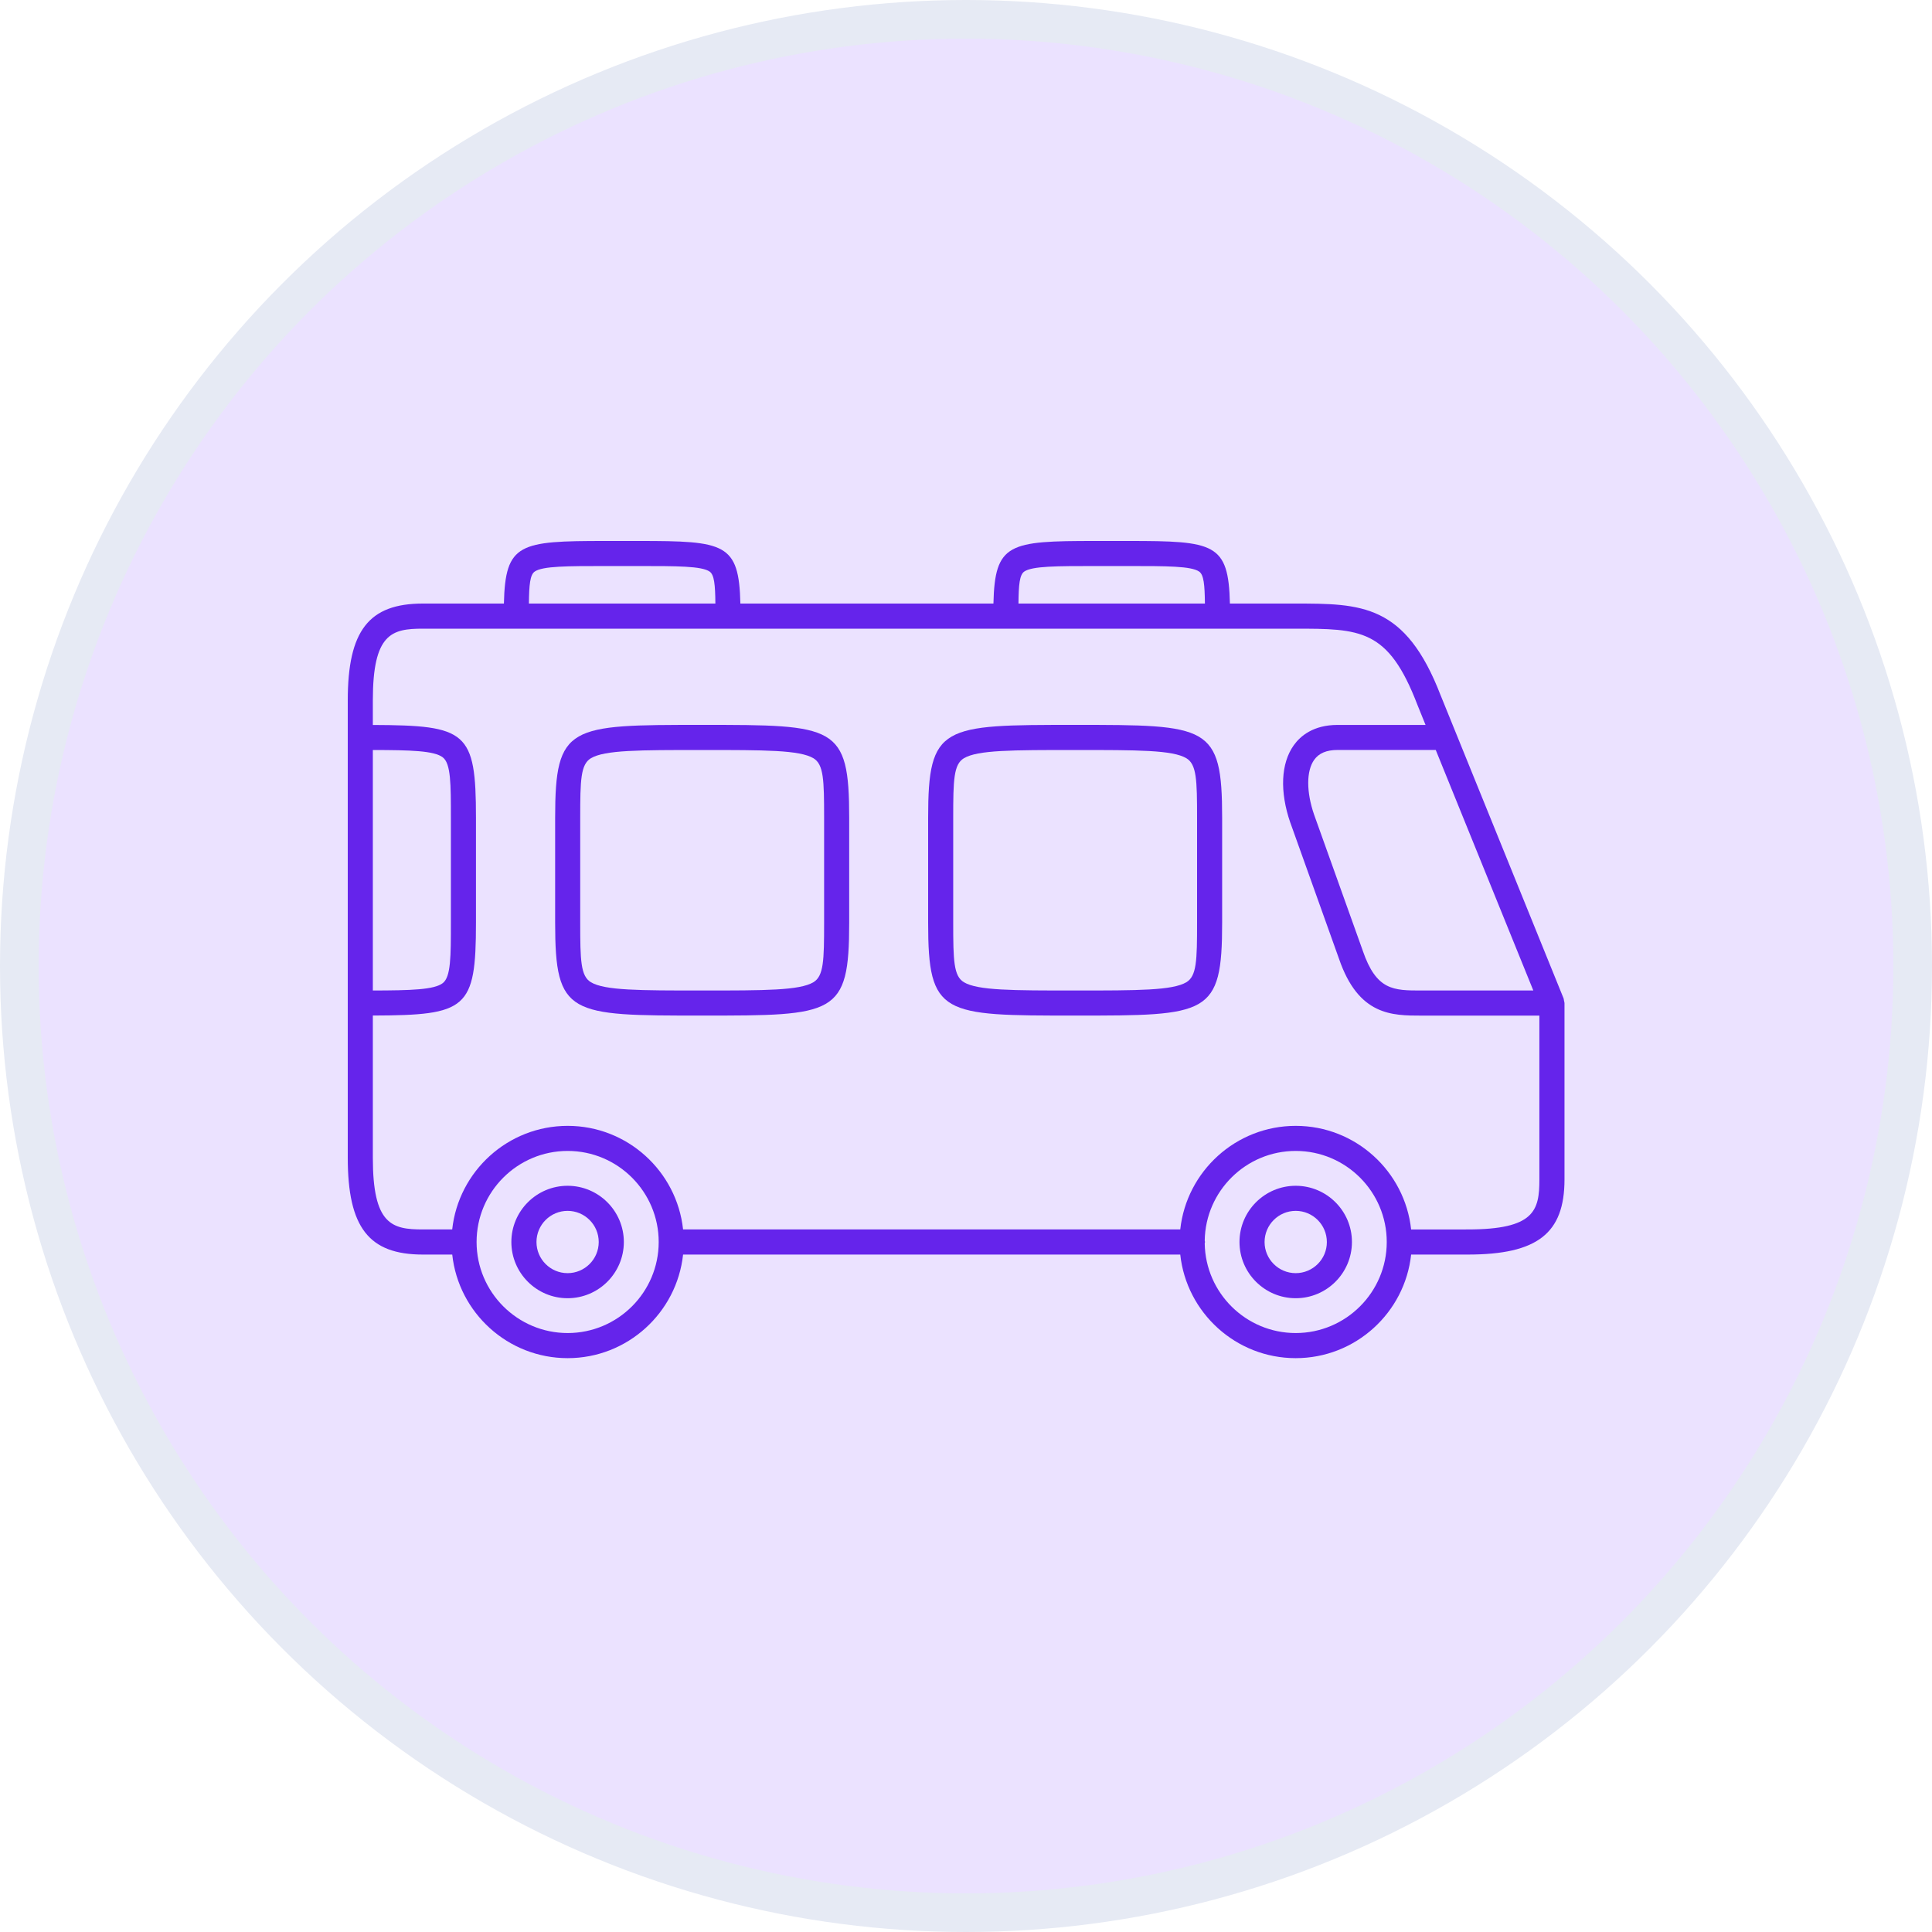 <svg width="50" height="50" viewBox="0 0 50 50" fill="none" xmlns="http://www.w3.org/2000/svg">
<rect x="0" y="0" width="50" height="50" fill="#333333" stroke="none"/>
<g clip-path="url(#clip0_2287_288)">
<rect width="50" height="50" fill="white"/>
<circle cx="25" cy="25" r="24.5" fill="#EBE2FF" stroke="#E6EAF4"/>
<path d="M18.172 18.76C14.727 18.76 14.367 18.76 14.367 21.165V23.879C14.367 26.283 14.727 26.283 18.172 26.283C21.616 26.283 21.977 26.283 21.977 23.879V21.165C21.977 18.76 21.617 18.76 18.172 18.76ZM21.328 23.879C21.328 24.857 21.317 25.261 21.051 25.42C20.692 25.634 19.797 25.634 18.172 25.634C16.547 25.634 15.651 25.634 15.293 25.42C15.027 25.261 15.016 24.857 15.016 23.879V21.165C15.016 20.186 15.027 19.782 15.293 19.623C15.651 19.41 16.547 19.41 18.172 19.41C19.797 19.41 20.692 19.41 21.051 19.623C21.317 19.782 21.328 20.186 21.328 21.165V23.879Z" fill="#6524EB"/>
<path d="M27.825 18.76C24.38 18.76 24.02 18.76 24.02 21.165V23.879C24.02 26.283 24.38 26.283 27.825 26.283C31.269 26.283 31.629 26.283 31.629 23.879V21.165C31.629 18.76 31.269 18.76 27.825 18.76ZM30.98 23.879C30.98 24.857 30.97 25.261 30.703 25.42C30.345 25.634 29.45 25.634 27.825 25.634C26.199 25.634 25.304 25.634 24.946 25.42C24.68 25.261 24.669 24.857 24.669 23.879V21.165C24.669 20.186 24.68 19.782 24.946 19.623C25.304 19.41 26.199 19.41 27.825 19.41C29.45 19.41 30.345 19.41 30.703 19.623C30.969 19.782 30.98 20.186 30.98 21.165V23.879Z" fill="#6524EB"/>
<path d="M14.689 30.688C13.887 30.688 13.234 31.341 13.234 32.143C13.234 32.945 13.887 33.598 14.689 33.598C15.492 33.598 16.145 32.945 16.145 32.143C16.145 31.341 15.492 30.688 14.689 30.688ZM14.689 32.949C14.245 32.949 13.884 32.587 13.884 32.143C13.884 31.699 14.245 31.337 14.689 31.337C15.134 31.337 15.495 31.699 15.495 32.143C15.495 32.587 15.134 32.949 14.689 32.949Z" fill="#6524EB"/>
<path d="M33.533 30.688C32.731 30.688 32.078 31.341 32.078 32.143C32.078 32.946 32.731 33.598 33.533 33.598C34.336 33.598 34.988 32.945 34.988 32.143C34.989 31.341 34.336 30.688 33.533 30.688ZM33.533 32.949C33.089 32.949 32.727 32.588 32.727 32.144C32.727 31.699 33.089 31.337 33.533 31.337C33.977 31.337 34.339 31.699 34.339 32.144C34.34 32.588 33.977 32.949 33.533 32.949Z" fill="#6524EB"/>
<path d="M40.476 25.896C40.472 25.876 40.472 25.856 40.465 25.837L40.463 25.832C40.463 25.832 40.463 25.832 40.463 25.832L37.287 18.003C37.287 18.002 37.287 18.002 37.286 18.002C36.372 15.62 35.228 15.62 33.497 15.62H31.83C31.794 14.056 31.429 14 29.203 14H28.338C26.112 14 25.746 14.056 25.71 15.62H19.161C19.125 14.056 18.759 14 16.534 14H15.668C13.443 14 13.077 14.056 13.041 15.62H10.944C9.545 15.62 9 16.322 9 18.125V29.962C9 29.962 9 29.962 9 29.962C9 31.765 9.545 32.468 10.944 32.468L11.704 32.468C11.866 33.973 13.143 35.149 14.691 35.149C16.239 35.149 17.516 33.973 17.678 32.468H30.545C30.707 33.973 31.985 35.149 33.533 35.149C35.08 35.149 36.358 33.973 36.52 32.468L37.983 32.468C39.786 32.468 40.489 31.922 40.489 30.523V25.959C40.488 25.936 40.48 25.917 40.476 25.896ZM36.791 25.634C36.061 25.634 35.621 25.634 35.267 24.601C35.267 24.6 35.266 24.6 35.266 24.599C35.266 24.598 35.266 24.597 35.266 24.597L34.008 21.081C33.806 20.494 33.806 19.951 34.011 19.664C34.133 19.493 34.331 19.409 34.617 19.409H37.157L39.682 25.634L36.791 25.634ZM26.506 14.793C26.711 14.649 27.358 14.649 28.338 14.649H29.203C30.183 14.649 30.83 14.649 31.035 14.793C31.154 14.877 31.178 15.132 31.183 15.62H26.358C26.362 15.132 26.387 14.877 26.506 14.793ZM13.837 14.793C14.041 14.649 14.689 14.649 15.669 14.649H16.534C17.514 14.649 18.161 14.649 18.366 14.793C18.485 14.877 18.51 15.132 18.514 15.62H13.688C13.693 15.132 13.718 14.877 13.837 14.793ZM9.649 19.41C10.632 19.412 11.238 19.428 11.46 19.601C11.669 19.763 11.669 20.291 11.669 21.165V23.879C11.669 24.753 11.669 25.28 11.46 25.442C11.239 25.615 10.633 25.632 9.649 25.634V19.41ZM14.691 34.499C13.392 34.499 12.334 33.442 12.334 32.143C12.334 30.843 13.391 29.786 14.691 29.786C15.99 29.786 17.047 30.843 17.047 32.143C17.047 33.442 15.99 34.499 14.691 34.499ZM33.533 34.499C32.246 34.499 31.198 33.463 31.178 32.18C31.179 32.167 31.185 32.156 31.185 32.143C31.185 32.129 31.179 32.118 31.178 32.105C31.198 30.823 32.246 29.786 33.533 29.786C34.832 29.786 35.889 30.843 35.889 32.143C35.889 33.442 34.832 34.499 33.533 34.499ZM37.983 31.818L36.52 31.819C36.358 30.313 35.08 29.137 33.533 29.137C31.985 29.137 30.708 30.313 30.545 31.818H17.678C17.516 30.313 16.238 29.137 14.691 29.137C13.143 29.137 11.866 30.313 11.703 31.818L10.944 31.818C10.139 31.818 9.649 31.693 9.649 29.963C9.649 29.962 9.649 29.962 9.649 29.962V26.282C12.079 26.274 12.318 26.119 12.318 23.879V21.165C12.318 18.925 12.079 18.771 9.649 18.762V18.125C9.649 16.394 10.138 16.27 10.944 16.27H33.497C35.215 16.27 35.927 16.27 36.683 18.242C36.683 18.242 36.684 18.244 36.684 18.244C36.685 18.245 36.685 18.246 36.685 18.247L36.893 18.761H34.617C33.99 18.761 33.654 19.047 33.482 19.288C33.148 19.757 33.116 20.488 33.394 21.294C33.395 21.294 33.395 21.295 33.395 21.296C33.396 21.296 33.395 21.297 33.396 21.297L34.653 24.812C35.157 26.284 36.025 26.284 36.791 26.284H39.839V30.523C39.839 31.329 39.714 31.818 37.983 31.818Z" fill="#6524EB"/>
</g>
<defs>
<clipPath id="clip0_2287_288">
<rect width="50" height="50" fill="white"/>
</clipPath>
</defs>
</svg>
